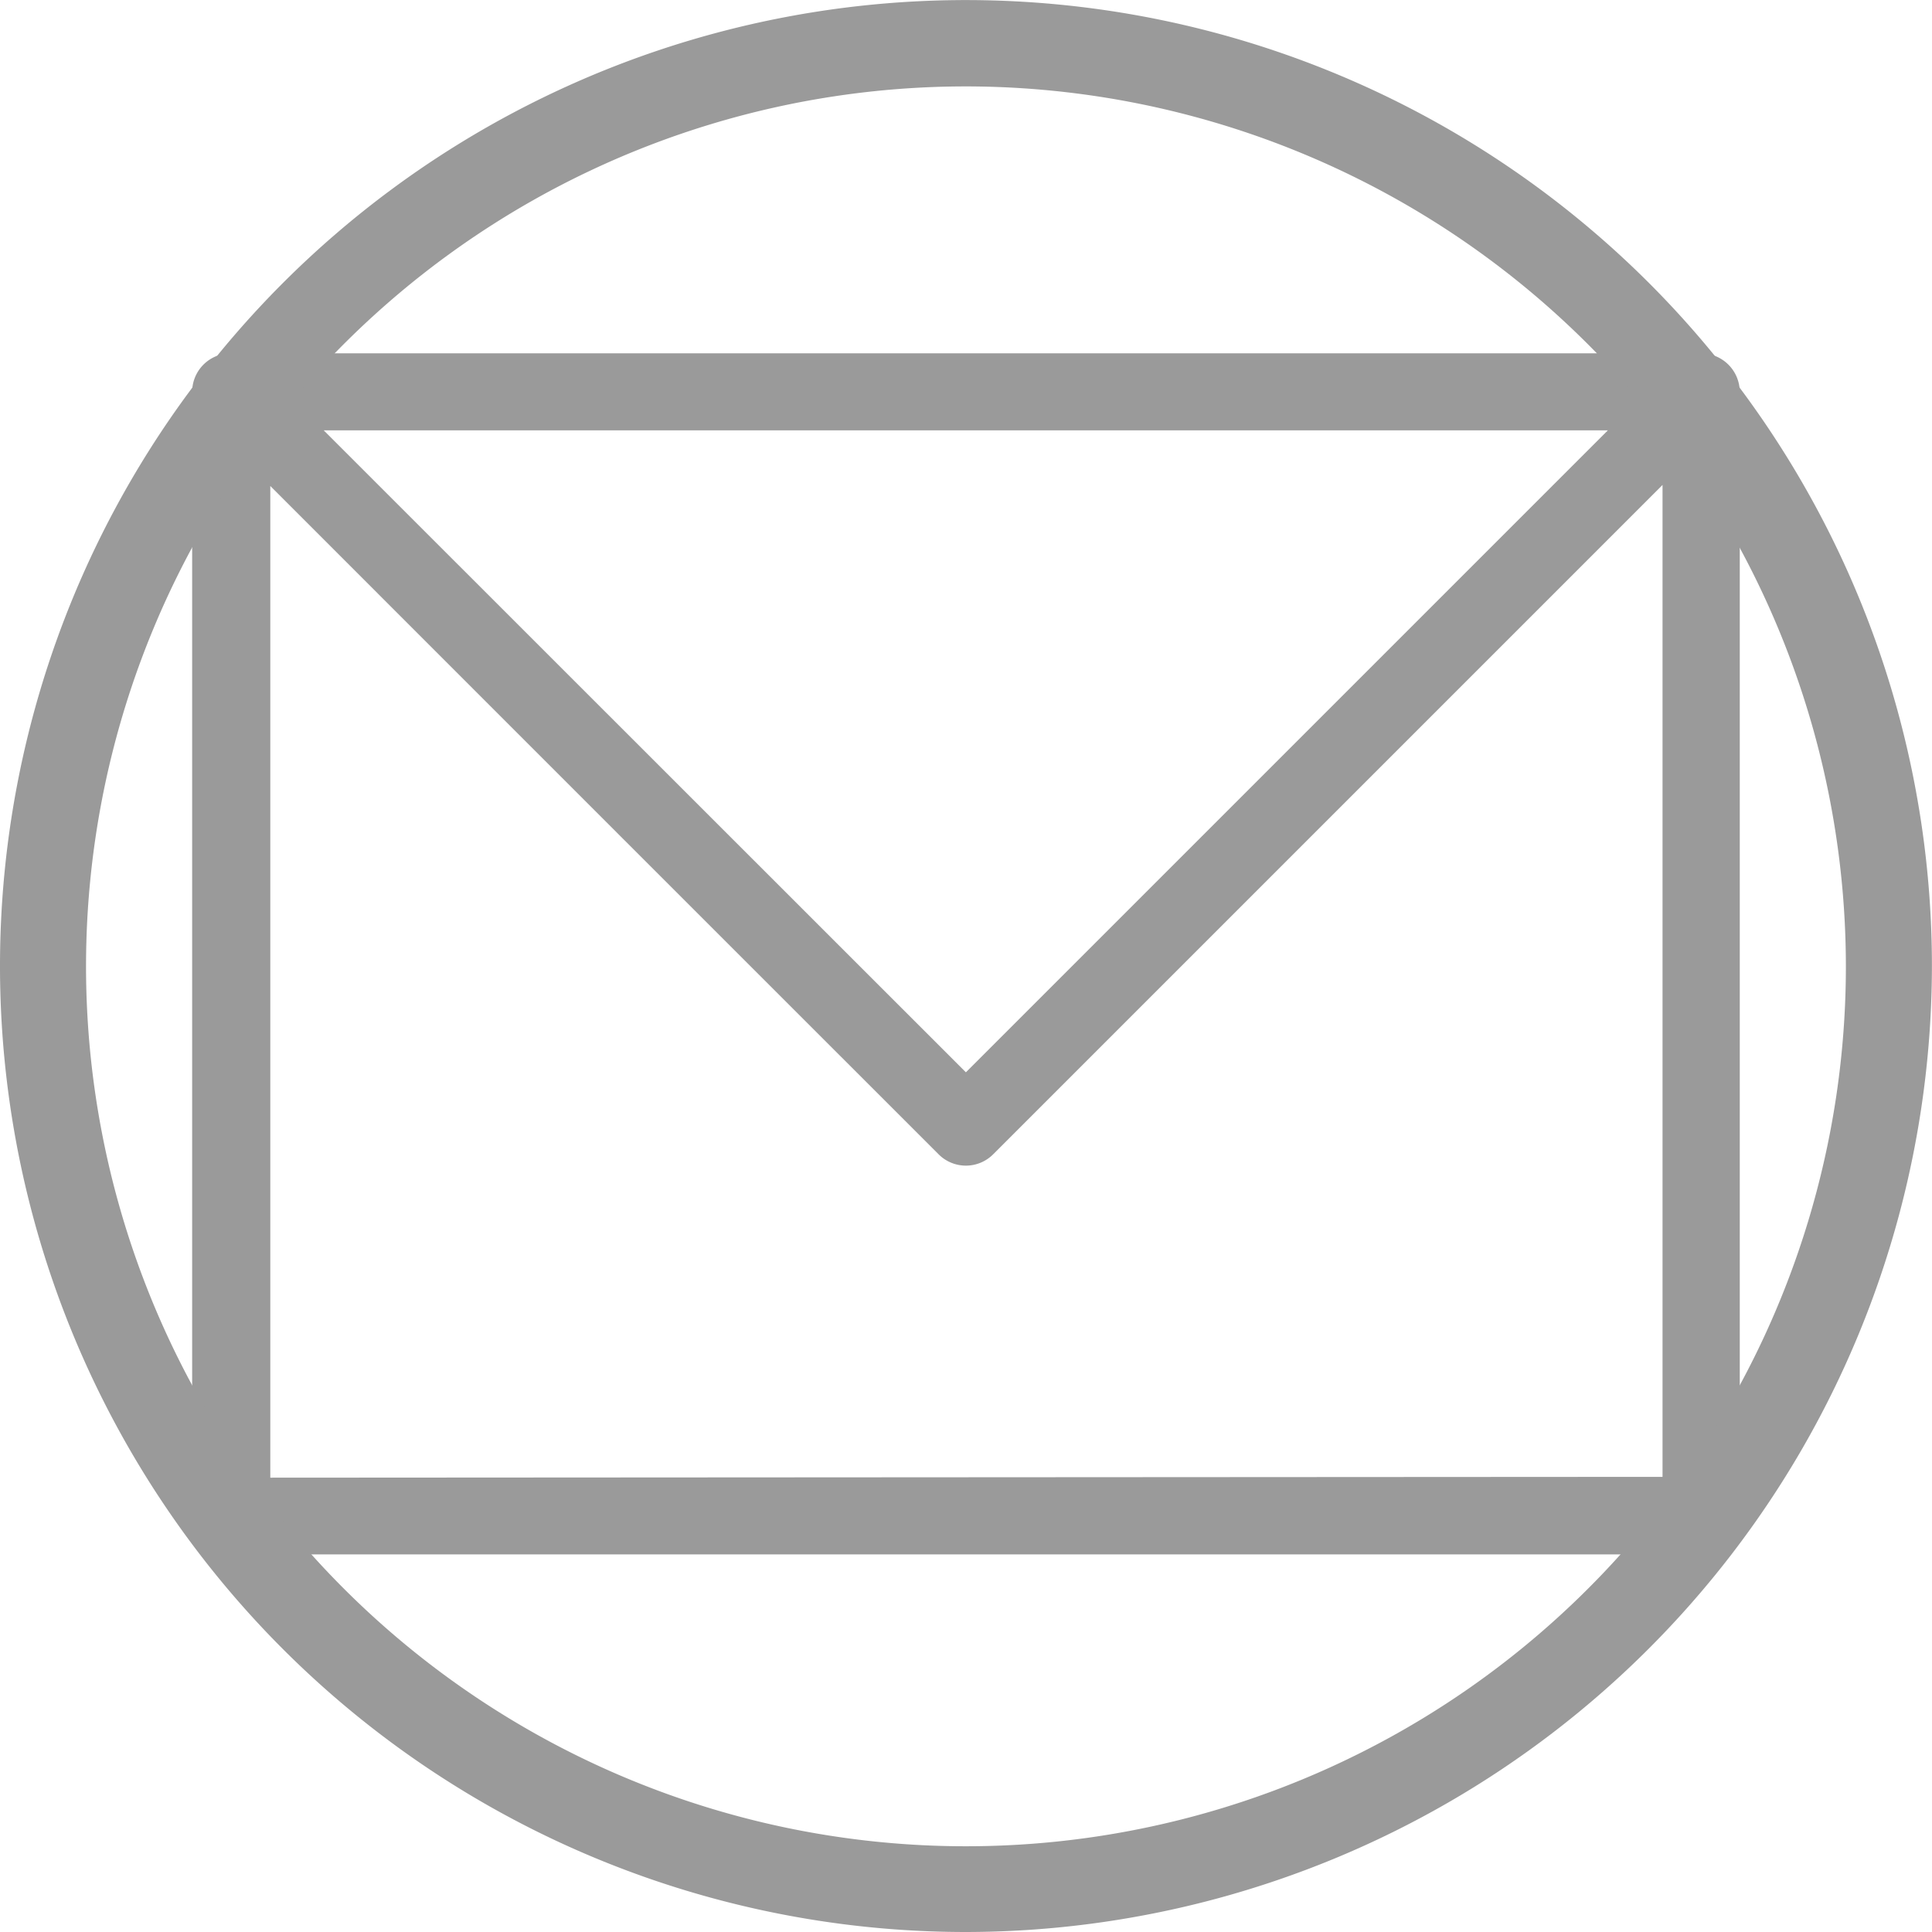 <svg xmlns="http://www.w3.org/2000/svg" width="25.689" height="25.689" viewBox="0 0 25.689 25.689">
  <g id="Group_1607" data-name="Group 1607" transform="translate(-420.499 -6514.302)">
    <g id="Group_1606" data-name="Group 1606">
      <g id="Group_1605" data-name="Group 1605">
        <g id="Group_1604" data-name="Group 1604">
          <path id="Path_11467" data-name="Path 11467" d="M589.809,486.75H570.26a.513.513,0,0,0-.514.514v14.942a.513.513,0,0,0,.514.514h19.549a.515.515,0,0,0,.515-.514V487.264A.515.515,0,0,0,589.809,486.75Zm-1.239,1.024-8.536,8.536-8.539-8.536ZM570.785,501.7V488.514l4.659,4.66,4.227,4.226a.512.512,0,0,0,.726,0l8.9-8.9v13.189Z" transform="translate(-146.692 6032.25)" fill="#9a9a9a"/>
        </g>
        <path id="Path_11468" data-name="Path 11468" d="M120.237,286.261a12.844,12.844,0,1,1,12.844-12.844A12.859,12.859,0,0,1,120.237,286.261Zm0-24.54a11.7,11.7,0,1,0,11.7,11.7A11.708,11.708,0,0,0,120.237,261.721Z" transform="translate(313.106 6253.73)" fill="#9a9a9a"/>
      </g>
    </g>
  </g>
</svg>
